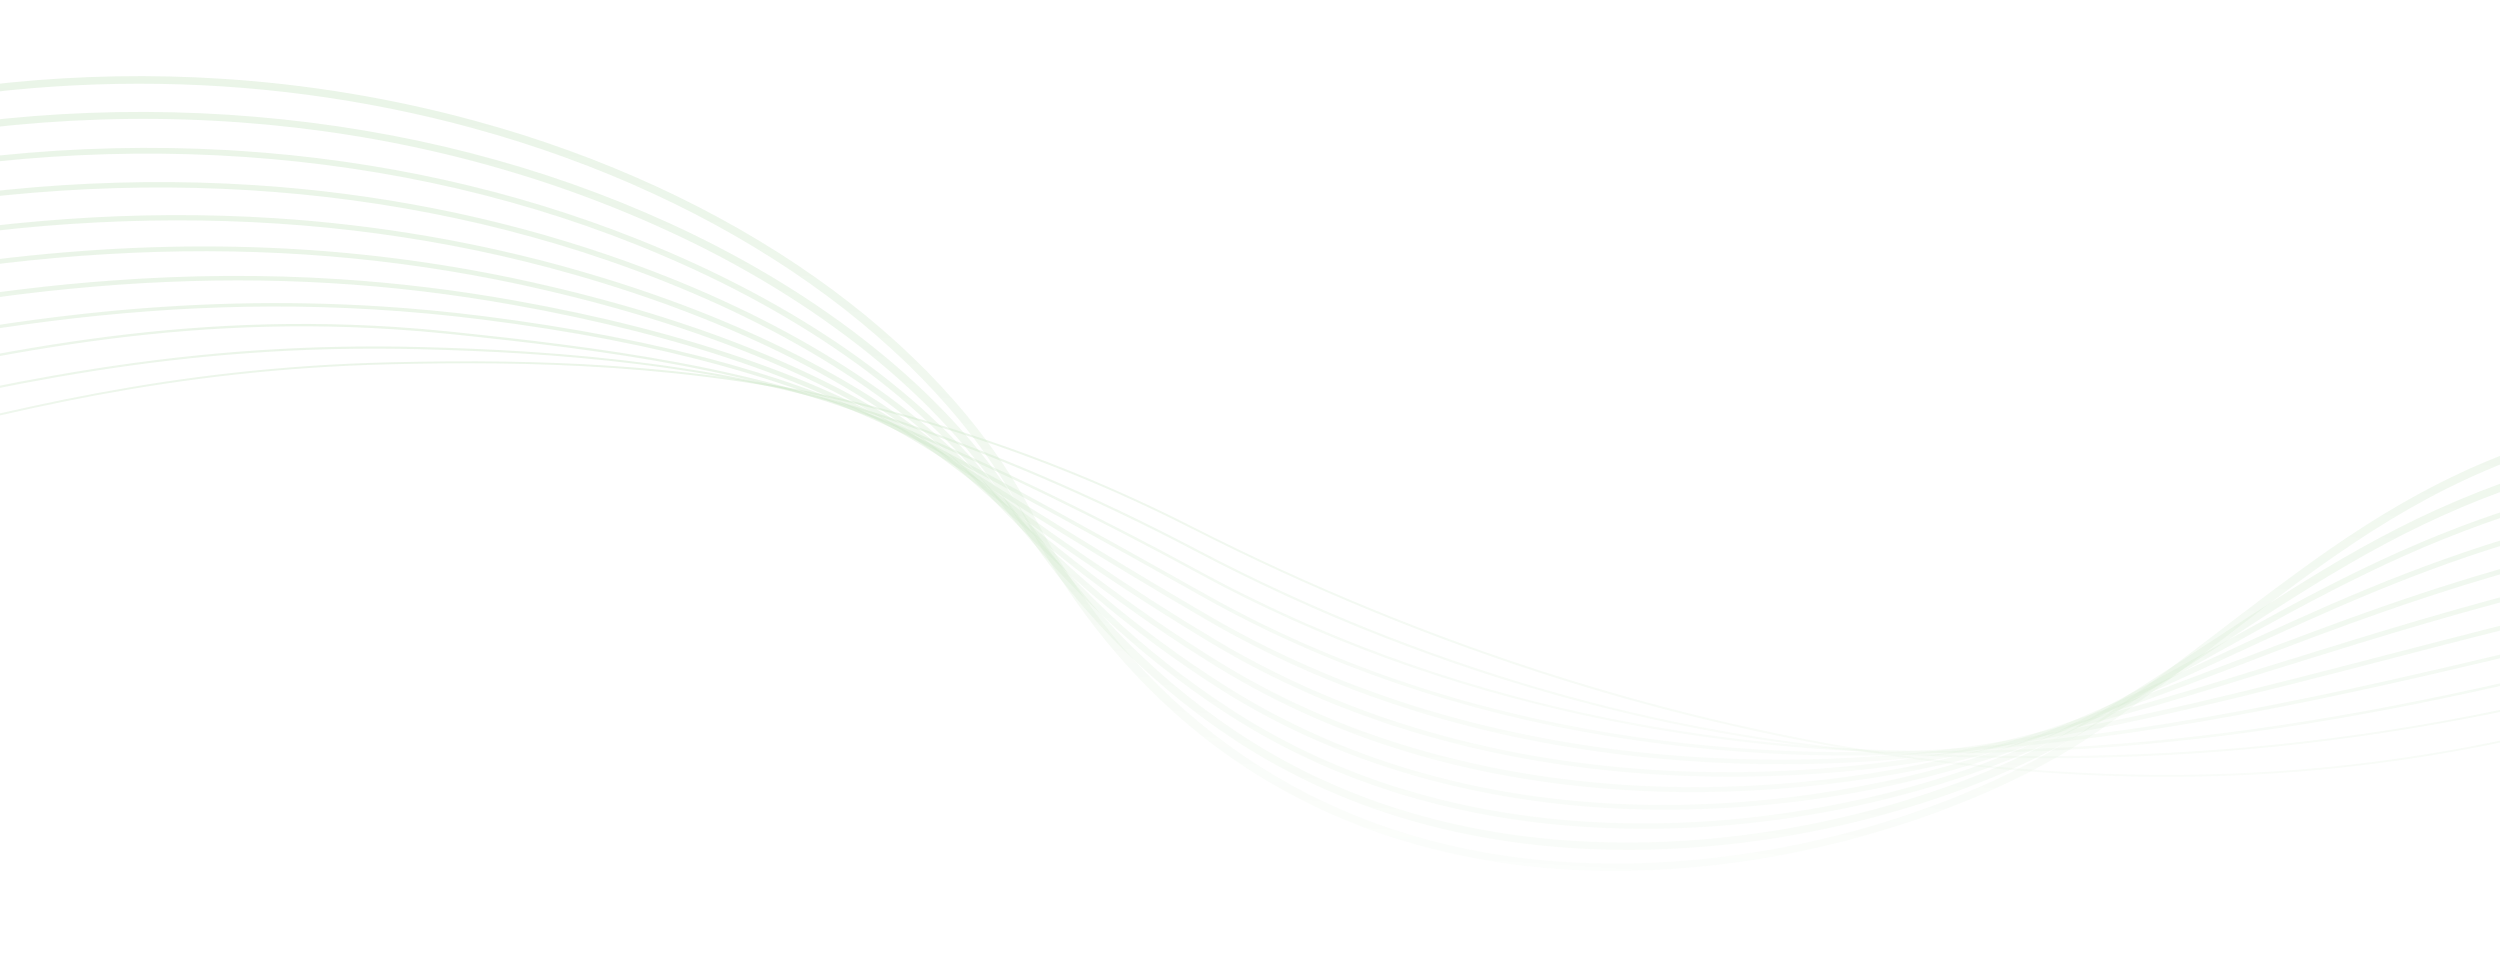 <svg xmlns="http://www.w3.org/2000/svg" width="1440" height="554" viewBox="0 0 1440 554" fill="none"><g opacity="0.3"><path d="M349.289 211.062C311.792 208.641 271.78 208.051 224.351 209.201C98.106 212.252 4.35 236.622 -86.326 260.178C-121.061 269.202 -156.978 278.539 -193.641 286.313C-257.313 299.892 -321.207 307.593 -398.217 302.621C-458.564 298.725 -526.962 287.052 -609.656 264.323L-609.735 264.431C-562.924 277.294 -520.386 286.763 -479.729 293.365C-441.67 299.548 -406.337 303.036 -371.703 304.025C-340.221 304.932 -309.78 303.738 -278.654 300.385C-251.993 297.514 -224.147 292.945 -193.548 286.424C-156.871 278.651 -120.953 269.315 -86.218 260.29C4.443 236.733 98.184 212.379 224.387 209.324C300.545 207.478 400.804 208.637 501.122 234.213C565.469 250.614 627.895 274.1 686.692 304.018C755.852 339.222 827.787 368.578 900.509 391.279C968.07 412.367 1036.05 427.658 1102.53 436.713C1129.74 440.422 1156.4 443.123 1182.63 444.816C1246.59 448.946 1307.97 447.085 1368.59 439.261C1455.58 428.03 1542.46 404.343 1634.2 366.834L1634.06 366.728C1479.79 429.796 1337.64 454.702 1182.82 444.707C1156.47 443.006 1129.75 440.293 1102.56 436.593C964.007 417.718 820.243 371.842 686.813 303.929C656.484 288.485 624.989 274.658 593.208 262.83C563.346 251.717 532.401 242.048 501.201 234.097C457.056 222.847 410.519 215.526 358.904 211.724C355.719 211.494 352.519 211.271 349.289 211.062Z" stroke="url(#paint0_linear_1572_16751)" stroke-miterlimit="10"></path><path d="M303.04 203.04C283.977 201.81 263.857 200.94 242.181 200.399C178.528 198.809 118.66 202.817 53.743 213.019C-3.548 222.02 -55.719 234.39 -110.965 247.493C-135.301 253.26 -160.469 259.233 -185.899 264.824C-312.512 292.92 -422.254 299.289 -608.46 248.664L-608.632 248.888C-560.896 261.86 -517.848 271.216 -476.996 277.474C-438.816 283.324 -403.353 286.351 -368.564 286.726C-337.246 287.063 -306.462 285.219 -274.439 281.091C-247.699 277.649 -219.502 272.552 -185.727 265.054C-160.297 259.462 -135.129 253.49 -110.793 247.722C-1.118 221.716 102.48 197.155 242.179 200.65C317.021 202.526 415.116 208.745 510.13 240.475C570.475 260.635 630.67 286.439 689.055 317.181C759.125 354.08 833.249 383.083 909.383 403.388C944.495 412.751 979.96 420.208 1014.79 425.542C1048.18 430.655 1081.19 433.871 1112.93 435.07C1206.93 438.644 1289.75 434.328 1373.55 421.497C1458.45 408.495 1545.15 386.658 1646.4 352.785L1646.15 352.567C1448.15 418.821 1298.63 441.883 1112.91 434.826C1105.73 434.556 1098.5 434.187 1091.26 433.719C958.461 425.146 816.612 384.058 689.324 317.02C630.912 286.26 570.688 260.438 510.315 240.276C469.144 226.521 424.896 216.634 375.026 210.029C352.191 206.991 328.562 204.688 303.04 203.04Z" stroke="url(#paint1_linear_1572_16751)" stroke-miterlimit="10"></path><path d="M226.888 188.793C93.217 180.163 -16.532 205.752 -132.224 232.715C-147.2 236.203 -162.687 239.812 -178.139 243.326C-297.563 270.752 -404.999 287.411 -607.248 233.004L-607.485 233.337C-514.054 258.468 -437.119 269.931 -365.366 269.412C-300.718 268.945 -243.654 258.787 -177.846 243.669C-162.394 240.155 -146.907 236.546 -131.93 233.058C-16.325 206.105 93.38 180.538 226.879 189.157C237.753 189.859 248.771 190.789 259.975 191.958C350.712 201.461 438.805 212.793 519.155 246.711C575.157 270.349 631.522 297.704 691.464 330.336C760.222 367.766 836.608 395.506 918.478 412.772C985.257 426.859 1054.2 433.805 1123.38 433.403C1209.7 432.909 1288.43 424.92 1378.69 407.5C1463.37 391.155 1551.82 367.689 1658.66 338.713L1658.33 338.368C1444.46 396.382 1304.19 431.988 1123.33 433.028C1013.95 433.652 850.333 416.302 691.911 330.074C631.941 297.432 575.549 270.067 519.533 246.419C482.557 230.805 440.561 218.706 391.153 209.409C345.926 200.901 299.766 195.75 260.042 191.589C248.823 190.428 237.777 189.496 226.888 188.793Z" stroke="url(#paint2_linear_1572_16751)" stroke-miterlimit="10"></path><path d="M220.105 177.288C163.816 173.654 107.115 175.064 48.21 181.507C-28.139 189.862 -101.966 205.823 -170.387 221.841C-308.386 254.475 -406.566 270.46 -606.042 217.35L-606.358 217.799C-511.685 243.011 -434.097 253.916 -362.188 252.111C-293.802 250.403 -234.687 237.599 -170 222.303C-30.275 189.602 109.121 161.999 277.762 183.295C381.356 196.365 463.256 219.157 528.144 252.967C580.968 280.49 632.59 309.07 693.85 343.512C763.28 382.54 841.917 409.43 927.57 423.44C1012.03 437.252 1086.35 435.595 1133.86 431.769C1260.36 421.582 1360.1 397.639 1486.38 367.326C1540.23 354.4 1601.26 339.751 1670.85 324.675L1670.48 324.206C1600.87 339.281 1539.83 353.929 1485.98 366.855C1359.76 397.155 1260.05 421.092 1133.66 431.27C1041.38 438.71 861.595 437.138 694.432 343.161C633.158 308.718 581.522 280.137 528.699 252.606C463.672 218.722 381.63 195.889 277.881 182.792C258.636 180.375 239.397 178.534 220.105 177.288Z" stroke="url(#paint3_linear_1572_16751)" stroke-width="1.5" stroke-miterlimit="10"></path><path d="M195.206 161.806C152.522 159.05 109.326 159.315 64.848 162.55C-3.852 167.559 -76.117 179.563 -162.61 200.344C-297.822 233.15 -395.51 256.853 -604.813 201.683L-605.207 202.241C-507.977 227.86 -432.041 237.906 -358.973 234.799C-289.559 231.845 -227.66 216.823 -162.102 200.919C18.609 157.508 155.468 149.642 295.561 174.594C395.349 192.376 476.639 220.847 537.159 259.186C583.935 288.814 638.654 323.223 696.276 356.653C766.569 397.429 847.458 423.452 936.679 433.991C1023.31 444.225 1097.44 437.517 1144.4 430.092C1230.31 416.507 1301.69 397.959 1377.27 378.32C1460.1 356.793 1553.98 332.398 1683.08 310.602L1682.69 310.01C1553.53 331.818 1459.6 356.217 1376.74 377.751C1301.2 397.376 1229.86 415.919 1144.02 429.493C1068.24 441.472 873.016 458.327 697.035 356.232C639.426 322.811 584.722 288.411 537.96 258.784C477.274 220.345 395.816 191.815 295.815 173.995C262.334 168.043 228.917 163.982 195.206 161.806Z" stroke="url(#paint4_linear_1572_16751)" stroke-width="2" stroke-miterlimit="10"></path><path d="M174.826 144.787C72.237 138.164 -35.297 149.454 -154.863 178.856L-165.378 181.465C-305.922 216.406 -398.778 239.489 -603.613 186.025L-604.087 186.699C-398.716 240.311 -305.656 217.176 -164.777 182.16L-154.262 179.551C19.853 136.726 168.423 132.394 313.272 165.915C410.799 188.484 489.14 221.964 546.101 265.42C600.628 307.009 649.098 340.188 698.628 369.832C769.891 412.477 852.99 437.597 945.616 444.509C947.872 444.679 950.13 444.833 952.373 444.978C1043.49 450.86 1118.05 437.247 1154.87 428.446C1216.34 413.761 1269.34 397.282 1320.58 381.345C1420.05 350.411 1522.9 318.43 1695.21 296.573L1694.83 295.844C1522.35 317.723 1419.42 349.73 1319.87 380.684C1268.65 396.613 1215.68 413.079 1154.27 427.751C1094.4 442.054 884.67 480.109 699.535 369.339C650.032 339.722 601.604 306.57 547.118 265.007C489.992 221.428 411.442 187.862 313.66 165.228C267.994 154.649 221.926 147.836 174.826 144.787Z" stroke="url(#paint5_linear_1572_16751)" stroke-width="2" stroke-miterlimit="10"></path><path d="M158.321 126.686C138.344 125.396 118.22 124.802 97.981 124.904C19.505 125.305 -62.965 136.229 -147.114 157.372C-156.159 159.663 -164.986 161.92 -173.595 164.126C-310.69 199.209 -401.255 222.383 -602.396 170.373L-602.934 171.156C-508.059 195.692 -434.522 204.894 -364.53 200.981C-299.665 197.361 -243.709 183.04 -172.871 164.918C-164.248 162.713 -155.435 160.455 -146.39 158.164C23.381 115.504 184.003 115.19 331.016 157.21C425.121 184.11 502.596 223.666 555.091 271.62C603.466 315.817 651.21 352.238 701.042 382.978C773.341 427.578 858.581 451.767 954.476 454.945C1025.81 457.291 1102.7 447.019 1165.43 426.761C1212.52 411.553 1253.22 396.045 1292.59 381.043C1400.88 339.784 1503.16 300.818 1707.42 282.513L1707.07 281.656C1502.51 299.982 1400.1 339.004 1291.68 380.311C1252.34 395.3 1211.65 410.8 1164.6 426.003C1045.98 464.327 853.693 475.905 702.14 382.417C652.39 351.731 604.701 315.354 556.38 271.209C503.722 223.106 425.998 183.421 331.625 156.447C275.758 140.488 217.683 130.518 158.321 126.686Z" stroke="url(#paint6_linear_1572_16751)" stroke-width="2" stroke-miterlimit="10"></path><path d="M146.25 107.611C135.69 106.93 125.088 106.448 114.444 106.165C31.529 103.979 -53.866 113.977 -139.356 135.884C-153.729 139.589 -167.438 143.215 -180.708 146.716C-319.368 183.358 -403.048 205.478 -601.184 154.707L-601.831 155.613C-508.254 179.587 -436.043 188.437 -367.658 184.298C-304.142 180.461 -249.309 165.971 -179.906 147.627C-166.635 144.118 -152.927 140.491 -138.568 136.793C30.762 93.408 199.239 97.465 348.697 148.512C440.926 180.021 515.384 224.736 564.017 277.827C607.838 325.675 653.426 364.371 703.379 396.131C775.689 442.108 865.508 466.059 963.115 465.386C1068.46 464.663 1147.05 436.965 1175.94 425.085C1214.47 409.243 1247.89 393.759 1280.21 378.787C1397.66 324.366 1490.42 281.384 1719.53 268.474L1719.22 267.482C1613.94 273.418 1530.38 286.151 1456.25 307.567C1389.3 326.905 1335.74 351.723 1279.03 377.998C1246.72 392.963 1213.32 408.439 1174.83 424.268C1078.97 463.673 872.059 501.951 704.638 395.516C654.795 363.827 609.303 325.203 565.549 277.44C516.756 224.161 442.035 179.291 349.496 147.681C284.899 125.594 216.658 112.157 146.25 107.611Z" stroke="url(#paint7_linear_1572_16751)" stroke-width="2" stroke-miterlimit="10"></path><path d="M137.436 87.862C135.236 87.72 133.034 87.586 130.818 87.46C43.959 82.565 -44.331 91.622 -131.612 114.385C-151.128 119.5 -169.3 124.466 -186.872 129.269C-322.475 166.343 -404.322 188.727 -600.002 139.046L-600.684 140.063C-404.143 189.962 -321.99 167.5 -185.906 130.295C-168.347 125.492 -150.175 120.525 -130.674 115.418C39.291 71.086 215.821 79.753 366.42 139.8C456.974 175.915 528.402 225.788 573 284.029C612.57 335.701 656.002 376.679 705.785 409.287C765.591 448.471 836.19 470.727 915.281 475.461C1025.82 482.055 1127.87 452.882 1186.51 423.387C1219.84 406.625 1248.75 390.575 1276.7 375.054C1395.95 308.859 1482.11 261.027 1731.7 254.422L1731.46 253.304C1616.25 256.356 1527.9 268.609 1453.43 291.866C1385.3 313.144 1334.31 341.45 1275.27 374.233C1247.32 389.745 1218.43 405.789 1185.13 422.536C1126.78 451.889 1025.25 480.908 915.324 474.354C914.481 474.3 913.637 474.253 912.794 474.199C835.17 469.187 766.022 447.122 707.221 408.602C657.59 376.085 614.266 335.219 574.789 283.659C530.032 225.213 458.343 175.161 367.453 138.911C295.604 110.24 218.247 93.08 137.436 87.862Z" stroke="url(#paint8_linear_1572_16751)" stroke-width="2" stroke-miterlimit="10"></path><path d="M131.297 67.591C46.042 62.087 -39.701 70.58 -123.868 92.896C-148.425 99.418 -170.687 105.725 -192.218 111.819C-324.984 149.424 -405.129 172.113 -598.79 123.38L-599.537 124.506C-404.916 173.488 -324.435 150.699 -191.113 112.935C-169.597 106.84 -147.35 100.541 -122.807 94.026C51.104 47.915 231.133 61.069 384.131 131.071C471.899 171.218 542.166 227.739 581.986 290.208C617.401 345.767 658.678 389.011 708.179 422.427C767.403 462.408 837.679 484.32 916.964 487.616C1034.42 492.461 1141.25 455.125 1197.07 421.68C1227.14 403.656 1253.16 386.609 1278.33 370.123C1393.42 294.709 1476.56 240.219 1743.86 240.354L1743.7 239.112C1475.45 238.973 1392.05 293.624 1276.62 369.268C1251.48 385.747 1225.46 402.787 1195.42 420.796C1139.9 454.058 1033.67 491.198 916.943 486.383C838.244 483.125 768.589 461.367 709.792 421.681C660.483 388.391 619.341 345.284 584.016 289.877C544.053 227.181 473.513 170.448 385.411 130.141C312.18 96.635 231.992 75.987 147.077 68.78C141.825 68.328 136.556 67.931 131.297 67.591Z" stroke="url(#paint9_linear_1572_16751)" stroke-width="3" stroke-miterlimit="10"></path><path d="M128.086 46.897C46.675 41.641 -35.89 49.813 -116.122 71.411C-145.607 79.349 -171.657 86.99 -196.83 94.38C-326.995 132.582 -405.555 155.633 -597.59 107.717L-598.417 108.968C-405.309 157.155 -326.383 133.991 -195.603 95.609C-170.445 88.226 -144.409 80.584 -114.954 72.653C13.105 38.178 147.166 38.085 272.724 72.362C419.136 112.342 538.084 196.087 590.93 296.396C622.696 356.693 664.312 404.463 714.642 438.386C758.88 468.206 809.94 487.483 866.422 495.682C927.979 504.629 995.97 500.158 1062.99 482.769C1118.44 468.384 1171.15 445.495 1207.6 419.977C1235.61 400.369 1259.69 381.982 1282.98 364.192C1397.3 276.894 1472.83 219.224 1755.99 226.296L1755.91 224.929C1471.54 217.829 1395.74 275.708 1281.01 363.32C1257.73 381.095 1233.66 399.466 1205.69 419.06C1134.75 468.732 998.453 513.48 866.837 494.372C747.02 476.974 652.404 408.416 593.23 296.107C540.18 195.404 420.695 111.309 273.62 71.148C226.071 58.156 177.287 50.074 128.086 46.897Z" stroke="url(#paint10_linear_1572_16751)" stroke-width="3" stroke-miterlimit="10"></path></g><defs><linearGradient id="paint0_linear_1572_16751" x1="506.708" y1="401.178" x2="518.278" y2="221.972" gradientUnits="userSpaceOnUse"><stop stop-color="#4FA83D" stop-opacity="0.1"></stop><stop offset="1" stop-color="#4FA83D" stop-opacity="0.4"></stop></linearGradient><linearGradient id="paint1_linear_1572_16751" x1="512.699" y1="396.599" x2="524.274" y2="217.323" gradientUnits="userSpaceOnUse"><stop stop-color="#4FA83D" stop-opacity="0.1"></stop><stop offset="1" stop-color="#4FA83D" stop-opacity="0.4"></stop></linearGradient><linearGradient id="paint2_linear_1572_16751" x1="518.436" y1="396.764" x2="530.597" y2="208.401" gradientUnits="userSpaceOnUse"><stop stop-color="#4FA83D" stop-opacity="0.1"></stop><stop offset="1" stop-color="#4FA83D" stop-opacity="0.4"></stop></linearGradient><linearGradient id="paint3_linear_1572_16751" x1="523.847" y1="401.329" x2="536.99" y2="197.747" gradientUnits="userSpaceOnUse"><stop stop-color="#4FA83D" stop-opacity="0.1"></stop><stop offset="1" stop-color="#4FA83D" stop-opacity="0.4"></stop></linearGradient><linearGradient id="paint4_linear_1572_16751" x1="529.104" y1="408.737" x2="543.594" y2="184.298" gradientUnits="userSpaceOnUse"><stop stop-color="#4FA83D" stop-opacity="0.1"></stop><stop offset="1" stop-color="#4FA83D" stop-opacity="0.4"></stop></linearGradient><linearGradient id="paint5_linear_1572_16751" x1="534.178" y1="417.978" x2="550.251" y2="169.025" gradientUnits="userSpaceOnUse"><stop stop-color="#4FA83D" stop-opacity="0.1"></stop><stop offset="1" stop-color="#4FA83D" stop-opacity="0.4"></stop></linearGradient><linearGradient id="paint6_linear_1572_16751" x1="539.226" y1="428.45" x2="557.046" y2="152.428" gradientUnits="userSpaceOnUse"><stop stop-color="#4FA83D" stop-opacity="0.1"></stop><stop offset="1" stop-color="#4FA83D" stop-opacity="0.4"></stop></linearGradient><linearGradient id="paint7_linear_1572_16751" x1="544.147" y1="439.795" x2="563.853" y2="134.572" gradientUnits="userSpaceOnUse"><stop stop-color="#4FA83D" stop-opacity="0.1"></stop><stop offset="1" stop-color="#4FA83D" stop-opacity="0.4"></stop></linearGradient><linearGradient id="paint8_linear_1572_16751" x1="549.073" y1="451.824" x2="570.765" y2="115.839" gradientUnits="userSpaceOnUse"><stop stop-color="#4FA83D" stop-opacity="0.1"></stop><stop offset="1" stop-color="#4FA83D" stop-opacity="0.4"></stop></linearGradient><linearGradient id="paint9_linear_1572_16751" x1="553.964" y1="464.31" x2="577.715" y2="96.412" gradientUnits="userSpaceOnUse"><stop stop-color="#4FA83D" stop-opacity="0.1"></stop><stop offset="1" stop-color="#4FA83D" stop-opacity="0.4"></stop></linearGradient><linearGradient id="paint10_linear_1572_16751" x1="558.804" y1="477.168" x2="584.679" y2="76.375" gradientUnits="userSpaceOnUse"><stop stop-color="#4FA83D" stop-opacity="0.06"></stop><stop offset="1" stop-color="#4FA83D" stop-opacity="0.4"></stop></linearGradient></defs></svg>